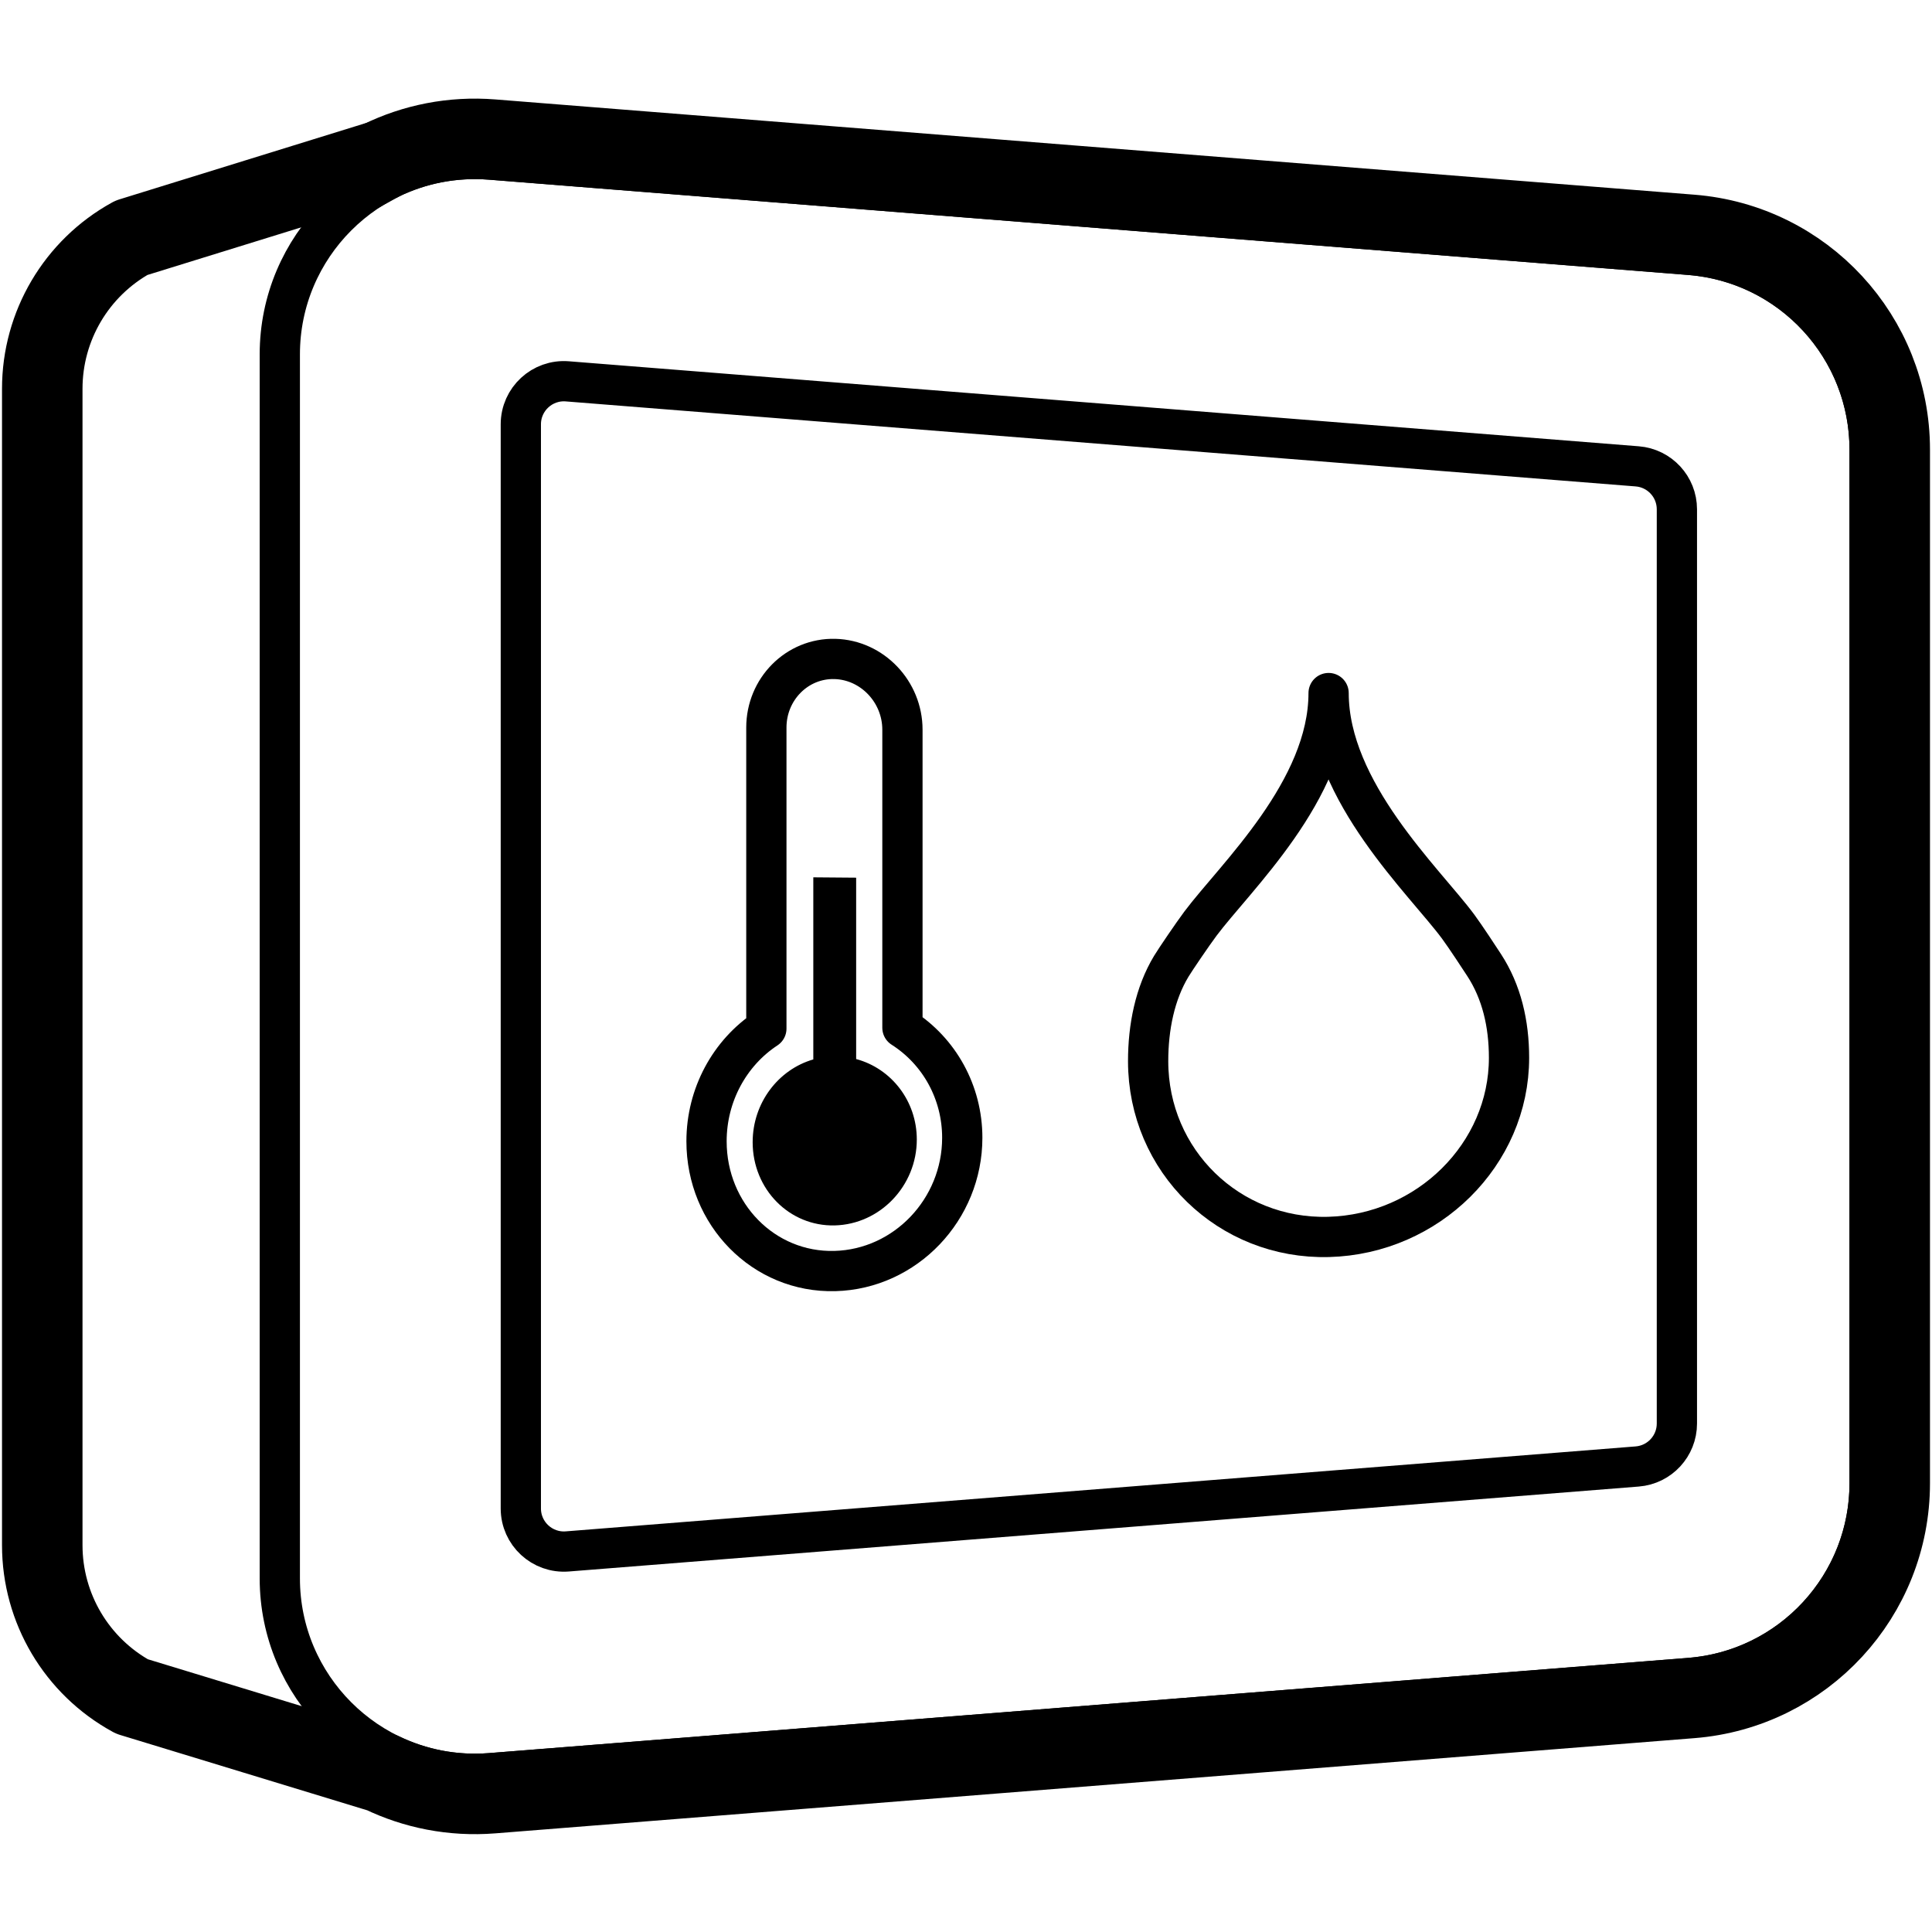<svg height="960" viewBox="0 0 960 960" width="960" xmlns="http://www.w3.org/2000/svg"><g fill="none" fill-rule="evenodd"><g stroke="#000" stroke-linecap="round" stroke-linejoin="round"><path d="m235.947 881.386c-53.437 0-96.911-43.543-96.911-97.063v-608.262c0-53.521 43.473-97.062 96.909-97.062 2.595 0 5.23.104 7.833.312l595.853 47.344c24.405 1.939 46.995 12.911 63.607 30.896s25.761 41.372 25.761 65.854v513.608c0 24.483-9.149 47.872-25.763 65.856s-39.204 28.957-63.61 30.895l-595.854 47.31c-2.601.207-5.234.312-7.826.312z" stroke-width="20"/><path d="m281.904 189.487 531.62 42.24c11.132.885 19.715 10.176 19.715 21.344v454.274c0 11.168-8.584 20.46-19.716 21.344l-531.62 42.209c-12.454.989-23.106-8.851-23.106-21.344v-538.723c0-12.494 10.653-22.333 23.107-21.344z" stroke-width="20"/><path d="m189.312 79.74-124.036 38.424c-27.314 15.068-44.276 43.796-44.276 74.991v574.664c0 31.313 17.088 60.129 44.564 75.149l124.305 37.953" stroke-width="20"/><path d="m939 223.402v513.61c0 55.84-42.92 102.3-98.58 106.72l-595.86 47.31c-19.66 1.56-38.42-2.28-54.89-10.23l-124.11-37.84c-27.47-15.02-44.56-43.84-44.56-75.15v-574.67c0-31.19 16.96-59.92 44.28-74.99l123.98-38.39.05-.03c16.56-8.07 35.45-11.97 55.26-10.4l595.85 47.34c55.67 4.43 98.58 50.89 98.58 106.72z" stroke-width="40"/><path d="m189.26 79.772-9.31 5.14c3.01-1.88 6.11-3.59 9.31-5.14z" stroke-width="40"/></g><path d="m404.129 435.942 21.289.173v90.12c17.36 4.645 30.136 20.724 30.136 39.986 0 23.024-18.258 42.136-40.782 42.681-22.521.545-40.782-17.969-40.782-41.347 0-19.558 12.779-36.133 30.139-41.133" fill="#000" fill-rule="nonzero"/><path d="m390.686 337.22c6.213-6.289 14.787-10.043 24.189-9.793 9.242.246 17.69 4.318 23.803 10.775 6.013 6.352 9.737 14.991 9.737 24.367v148.107c18.298 11.651 29.73 32.078 29.73 54.675 0 17.797-7.045 34.097-18.438 46.063-11.474 12.05-27.337 19.693-44.832 20.159-17.669.47-33.675-6.569-45.257-18.357-11.424-11.627-18.548-27.905-18.548-46.127 0-22.988 11.454-43.956 29.73-55.986v-149.58c0-9.569 3.812-18.156 9.886-24.303z" stroke="#000" stroke-linecap="round" stroke-linejoin="round" stroke-width="20"/><path d="m724.575 460.461c-16.572-22.419-64.399-67.007-64.399-116.083 0 48.347-46.462 91.575-63.679 114.575-3.916 5.254-12.419 17.758-14.489 21.181-8.137 13.483-11.505 30.25-11.505 47.157 0 49.545 40.151 88.648 89.673 87.331 49.519-1.317 89.649-41.161 89.649-88.988 0-16.961-3.668-32.768-12.388-46.134-1.814-2.79-9.41-14.392-12.862-19.039z" stroke="#000" stroke-linecap="round" stroke-linejoin="round" stroke-width="20"/></g></svg>